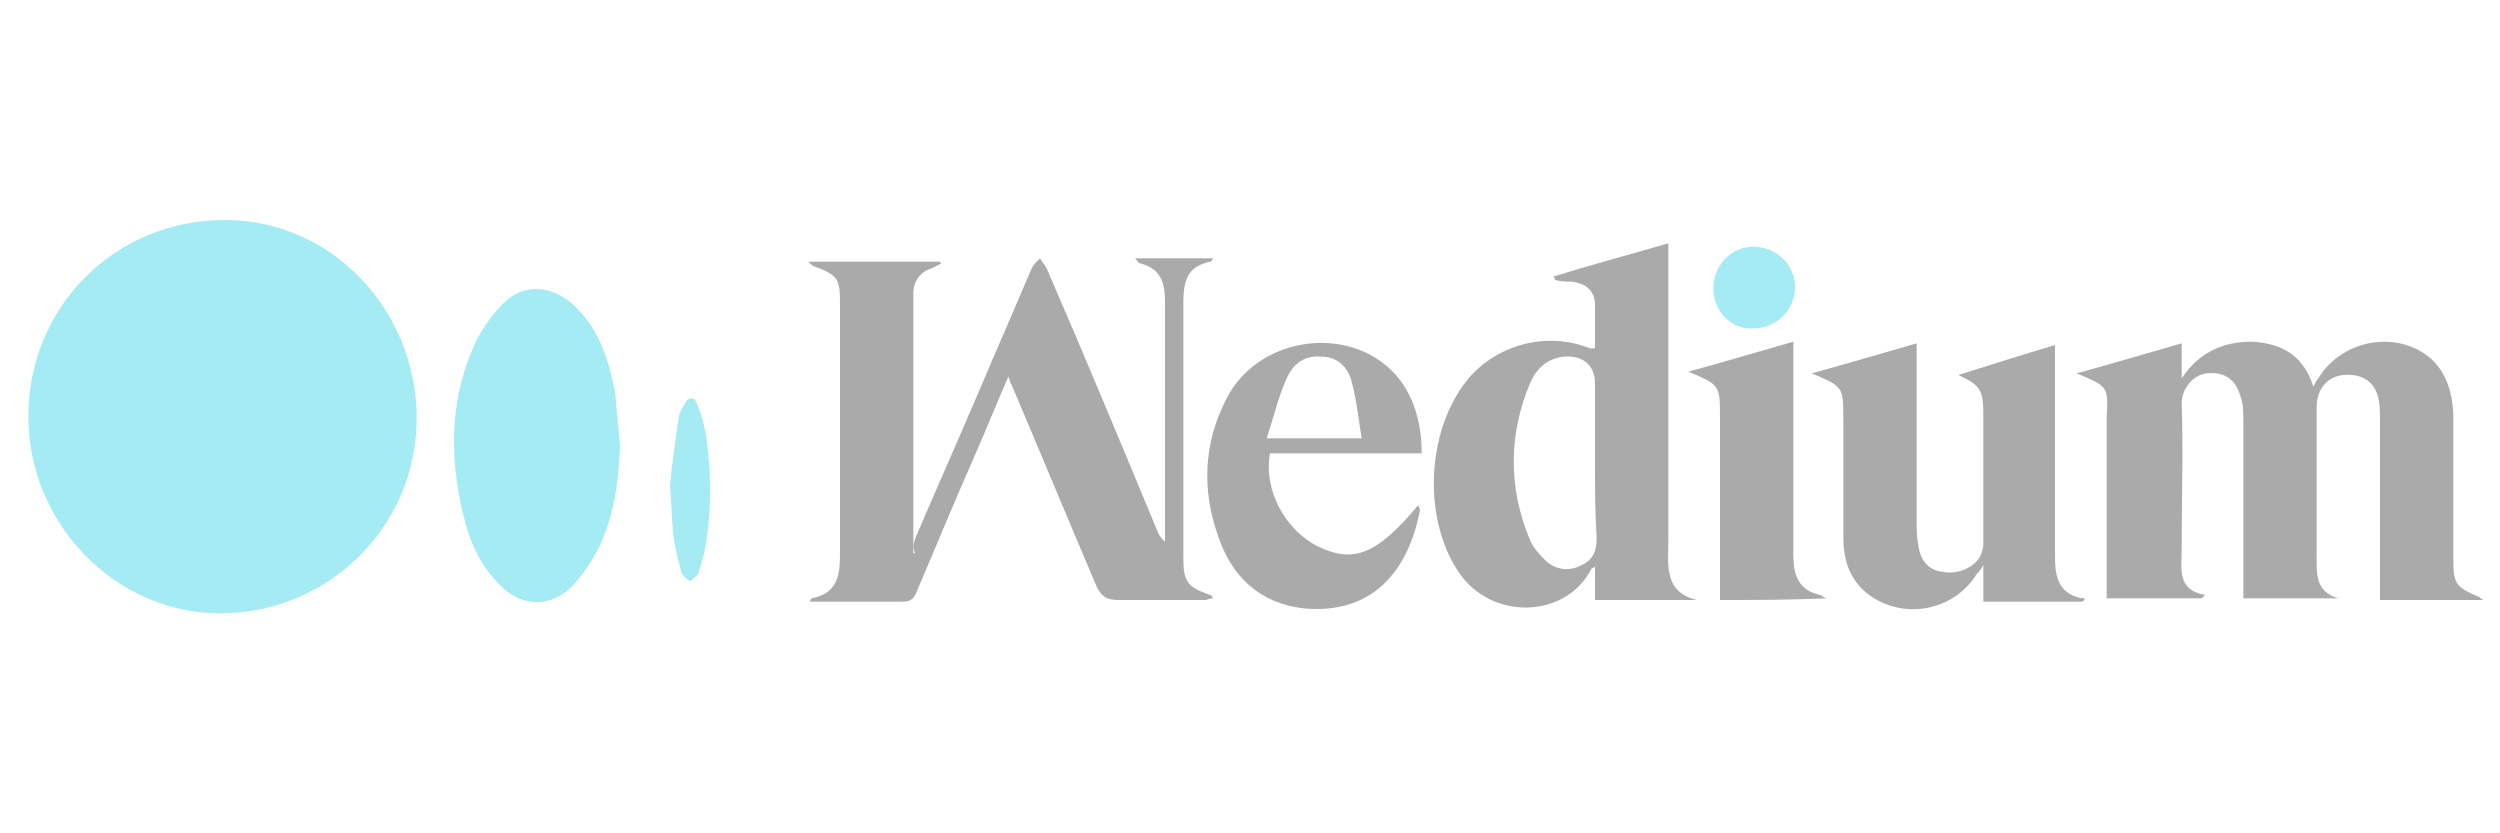 <?xml version="1.0" encoding="utf-8"?>
<!-- Generator: Adobe Illustrator 26.5.0, SVG Export Plug-In . SVG Version: 6.00 Build 0)  -->
<svg version="1.1" xmlns="http://www.w3.org/2000/svg" xmlns:xlink="http://www.w3.org/1999/xlink" x="0px" y="0px"
	 viewBox="0 0 150 50" style="enable-background:new 0 0 150 50;" xml:space="preserve">
<style type="text/css">
	.st0{display:none;}
	.st1{display:inline;fill:#58B4AE;}
	.st2{fill:#AAAAAA;}
	.st3{fill:#A4EBF3;}
</style>
<g id="Layer_2" class="st0">
	<rect class="st1" width="150.8" height="50"/>
</g>
<g id="Layer_1">
	<path class="st2" d="M55,32.1c1.2-2.8,2.4-5.5,3.6-8.3c1.1-2.6,2.2-5.1,3.3-7.7c0.1-0.2,0.3-0.4,0.5-0.6c0.1,0.2,0.3,0.4,0.4,0.6
		c2.3,5.3,4.5,10.6,6.7,15.9c0.1,0.2,0.2,0.3,0.4,0.5c0-0.2,0-0.5,0-0.7c0-4.6,0-9.1,0-13.7c0-1.2-0.3-2-1.5-2.3
		c-0.1,0-0.1-0.1-0.3-0.3c1.6,0,3.1,0,4.7,0c-0.1,0.1-0.1,0.2-0.2,0.2c-1.4,0.3-1.6,1.2-1.6,2.5c0,5.1,0,10.1,0,15.2
		c0,1.5,0.2,1.8,1.6,2.3c0.1,0,0.1,0.1,0.2,0.2c-0.2,0-0.4,0.1-0.5,0.1c-1.7,0-3.5,0-5.2,0c-0.7,0-1-0.2-1.3-0.8
		c-1.7-4-3.4-8.1-5.1-12.1c-0.1-0.1-0.1-0.3-0.2-0.5c-0.7,1.6-1.3,3.1-2,4.7c-1.2,2.7-2.3,5.4-3.5,8.2c-0.2,0.5-0.4,0.6-0.9,0.6
		c-1.6,0-3.3,0-4.9,0c-0.2,0-0.4,0-0.6,0c0-0.1,0.1-0.2,0.1-0.2c1.5-0.3,1.7-1.3,1.7-2.6c0-5,0-10.1,0-15.1c0-1.4-0.1-1.7-1.5-2.2
		c-0.1,0-0.2-0.1-0.4-0.3c2.8,0,5.3,0,7.9,0c0,0,0,0.1,0.1,0.1c-0.2,0.1-0.4,0.2-0.6,0.3c-0.7,0.2-1.1,0.8-1.1,1.5
		c0,4.9,0,9.7,0,14.6c0,0.3,0,0.6,0,1c0,0,0.1,0,0.1,0C54.7,32.7,54.9,32.4,55,32.1z"/>
	<path class="st2" d="M124.6,22.4c2.2-0.6,4.2-1.2,6.3-1.8c0,0.8,0,1.5,0,2.1c1-1.5,2.4-2.2,4.2-2.2c1.8,0.1,3.1,0.8,3.7,2.7
		c0.1-0.2,0.2-0.4,0.3-0.5c1.2-2,3.9-2.8,6-1.7c1.5,0.8,2,2.2,2.1,3.8c0,2.9,0,5.8,0,8.7c0,1.5,0.1,1.7,1.5,2.3
		c0.1,0,0.1,0.1,0.3,0.2c-2.1,0-4.1,0-6.2,0c0-0.6,0-1.1,0-1.7c0-3,0-6,0-9.1c0-0.4,0-0.9-0.1-1.3c-0.2-1-1-1.5-2.1-1.4
		c-1,0.1-1.6,0.9-1.6,1.9c0,3,0,5.9,0,8.9c0,1.1-0.1,2.2,1.3,2.6c-1.9,0-3.8,0-5.7,0c0-0.3,0-0.5,0-0.8c0-3.3,0-6.6,0-9.9
		c0-0.5,0-1-0.2-1.5c-0.3-1-1-1.4-2-1.3c-0.8,0.1-1.5,0.9-1.5,1.8c0.1,2.9,0,5.9,0,8.8c0,1.1-0.3,2.4,1.4,2.7
		c-0.1,0.1-0.1,0.1-0.2,0.2c-1.9,0-3.7,0-5.7,0c0-0.2,0-0.4,0-0.6c0-3.4,0-6.8,0-10.3C126.5,23.2,126.5,23.2,124.6,22.4z"/>
	<path class="st2" d="M101.8,36c-2,0-4,0-6.1,0c0-0.6,0-1.3,0-2c-0.1,0.1-0.2,0.1-0.2,0.1c-1.5,3-6,3.2-8,0.2
		c-2.2-3.3-1.9-8.7,0.7-11.7c1.8-2,4.7-2.7,7.2-1.7c0.1,0,0.1,0,0.3,0c0-0.9,0-1.8,0-2.6c0-0.8-0.5-1.3-1.4-1.4c-0.3,0-0.6,0-1-0.1
		c0-0.1,0-0.1-0.1-0.2c2.2-0.7,4.5-1.3,6.9-2c0,0.3,0,0.6,0,0.8c0,5.6,0,11.3,0,16.9C100.1,33.9,99.8,35.5,101.8,36z M95.7,27.8
		C95.7,27.8,95.7,27.8,95.7,27.8c0-1.6,0-3.2,0-4.8c0-0.9-0.5-1.5-1.4-1.6c-1-0.1-2,0.4-2.5,1.6c-1.3,3.1-1.3,6.3,0,9.4
		c0.2,0.5,0.6,0.9,1,1.3c0.6,0.5,1.4,0.6,2.1,0.2c0.7-0.3,0.9-0.9,0.9-1.6C95.7,30.8,95.7,29.3,95.7,27.8z"/>
	<path class="st2" d="M125.1,36c-0.1,0-0.1,0.1-0.2,0.1c-1.9,0-3.9,0-5.9,0c0-0.7,0-1.3,0-2.2c-0.2,0.4-0.4,0.5-0.5,0.7
		c-1.5,2.2-4.6,2.6-6.6,0.9c-1-0.9-1.3-2-1.3-3.3c0-2.3,0-4.7,0-7c0-2,0-2-1.9-2.8c2.2-0.6,4.2-1.2,6.3-1.8c0,0.3,0,0.6,0,0.8
		c0,3.3,0,6.6,0,10c0,0.4,0,0.8,0.1,1.3c0.1,0.9,0.6,1.5,1.4,1.6c0.9,0.2,1.9-0.2,2.3-0.9c0.1-0.2,0.2-0.5,0.2-0.7
		c0-2.6,0-5.3,0-7.9c0-1.4-0.2-1.7-1.5-2.3c1.9-0.6,3.8-1.2,5.8-1.8c0,0.3,0,0.5,0,0.7c0,4,0,8,0,12c0,1.2,0.2,2.2,1.6,2.5
		C125,35.8,125,35.9,125.1,36z"/>
	<path class="st2" d="M85.3,27.2c-3.1,0-6.1,0-9.1,0c-0.4,2.2,0.9,4.6,2.9,5.6c2.1,1,3.5,0.5,6-2.5c0,0.1,0.1,0.2,0.1,0.3
		c-0.7,3.7-2.9,6.3-7,5.9c-2.6-0.3-4.3-1.9-5.1-4.3c-1-2.8-0.9-5.6,0.5-8.3c2-3.9,7.8-4.5,10.4-1.1C84.9,24,85.3,25.5,85.3,27.2z
		 M76,26.3c2,0,3.7,0,5.7,0c-0.2-1.2-0.3-2.3-0.6-3.4c-0.2-0.8-0.8-1.5-1.8-1.5c-1-0.1-1.7,0.4-2.1,1.3C76.7,23.8,76.4,25.1,76,26.3
		z"/>
	<path class="st2" d="M103.2,36c0-0.3,0-0.5,0-0.8c0-3.4,0-6.7,0-10.1c0-2,0-2-1.9-2.8c2.2-0.6,4.2-1.2,6.3-1.8c0,1.1,0,2.1,0,3.1
		c0,3.2,0,6.5,0,9.7c0,1.2,0.3,2.1,1.6,2.4c0.1,0,0.1,0.1,0.4,0.2C107.3,36,105.3,36,103.2,36z"/>
	<path class="st3" d="M102.8,17.3c0-1.4,1.1-2.5,2.4-2.5c1.4,0,2.5,1.1,2.5,2.4c0,1.4-1.1,2.5-2.5,2.5
		C103.9,19.8,102.8,18.7,102.8,17.3z"/>
	<path class="st3" d="M1.7,25c0-6.6,5.2-11.8,11.8-11.8c6.4,0,11.5,5.4,11.5,11.9c0,6.5-5.3,11.7-11.8,11.7
		C6.9,36.8,1.7,31.4,1.7,25z"/>
	<path class="st3" d="M37.2,26.8c-0.1,2.3-0.4,4.5-1.5,6.5c-0.4,0.7-0.9,1.4-1.5,2c-1.2,1.1-2.8,1.1-4,0c-1.3-1.2-2-2.7-2.4-4.4
		c-0.9-3.7-0.8-7.3,0.9-10.7c0.4-0.7,0.9-1.4,1.5-2c1.2-1.2,2.8-1.1,4.1,0c1.6,1.4,2.2,3.3,2.6,5.3C37,24.5,37.1,25.7,37.2,26.8z"/>
	<path class="st3" d="M40.2,29.1c0.1-1.1,0.3-2.5,0.5-3.9c0-0.3,0.2-0.7,0.4-1c0.2-0.4,0.6-0.4,0.7,0c0.3,0.7,0.5,1.4,0.6,2.2
		c0.3,2.3,0.3,4.7-0.2,7c-0.1,0.3-0.2,0.7-0.3,1c-0.1,0.2-0.3,0.3-0.5,0.5c-0.2-0.2-0.4-0.3-0.5-0.5c-0.2-0.7-0.4-1.5-0.5-2.3
		C40.3,31.2,40.3,30.3,40.2,29.1z"/>
</g>
</svg>
